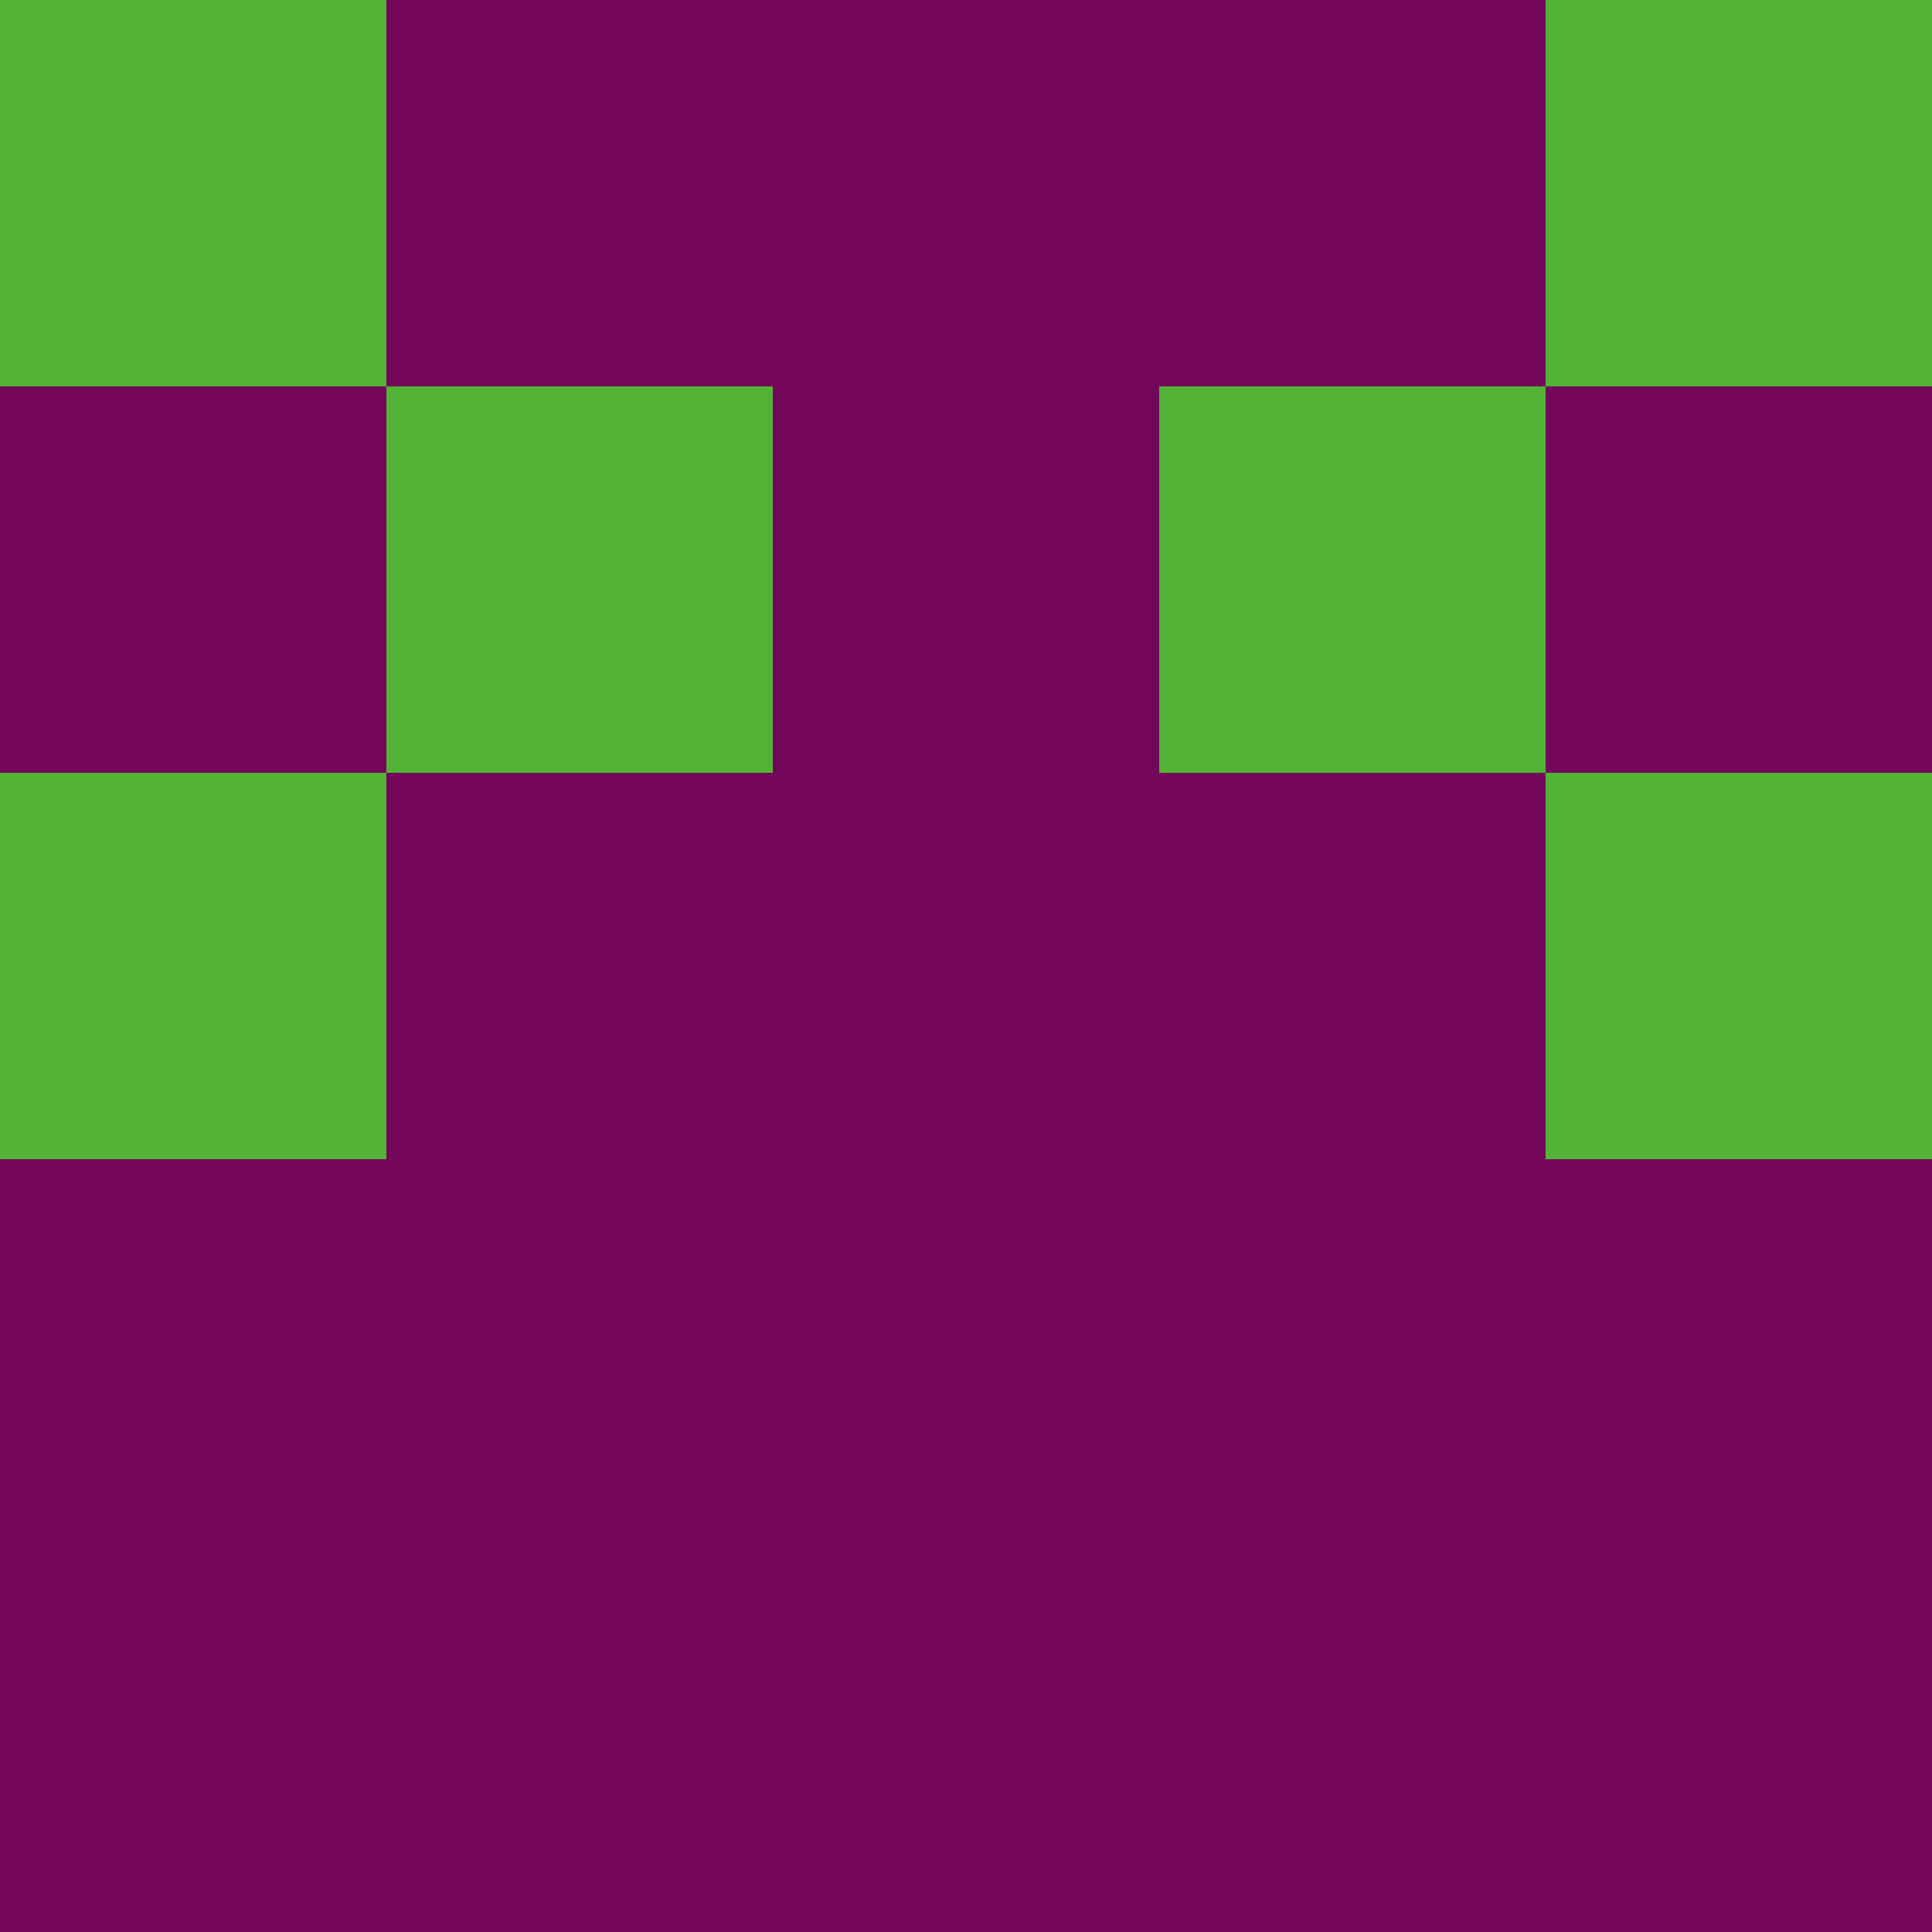 <?xml version="1.0" encoding="utf-8"?>
<!DOCTYPE svg PUBLIC "-//W3C//DTD SVG 20010904//EN"
        "http://www.w3.org/TR/2001/REC-SVG-20010904/DTD/svg10.dtd">

<svg width="400" height="400" viewBox="0 0 5 5"
    xmlns="http://www.w3.org/2000/svg"
    xmlns:xlink="http://www.w3.org/1999/xlink">
            <rect x="0" y="0" width="1" height="1" fill="#53B336" />
        <rect x="0" y="1" width="1" height="1" fill="#73065A" />
        <rect x="0" y="2" width="1" height="1" fill="#53B336" />
        <rect x="0" y="3" width="1" height="1" fill="#73065A" />
        <rect x="0" y="4" width="1" height="1" fill="#73065A" />
                <rect x="1" y="0" width="1" height="1" fill="#73065A" />
        <rect x="1" y="1" width="1" height="1" fill="#53B336" />
        <rect x="1" y="2" width="1" height="1" fill="#73065A" />
        <rect x="1" y="3" width="1" height="1" fill="#73065A" />
        <rect x="1" y="4" width="1" height="1" fill="#73065A" />
                <rect x="2" y="0" width="1" height="1" fill="#73065A" />
        <rect x="2" y="1" width="1" height="1" fill="#73065A" />
        <rect x="2" y="2" width="1" height="1" fill="#73065A" />
        <rect x="2" y="3" width="1" height="1" fill="#73065A" />
        <rect x="2" y="4" width="1" height="1" fill="#73065A" />
                <rect x="3" y="0" width="1" height="1" fill="#73065A" />
        <rect x="3" y="1" width="1" height="1" fill="#53B336" />
        <rect x="3" y="2" width="1" height="1" fill="#73065A" />
        <rect x="3" y="3" width="1" height="1" fill="#73065A" />
        <rect x="3" y="4" width="1" height="1" fill="#73065A" />
                <rect x="4" y="0" width="1" height="1" fill="#53B336" />
        <rect x="4" y="1" width="1" height="1" fill="#73065A" />
        <rect x="4" y="2" width="1" height="1" fill="#53B336" />
        <rect x="4" y="3" width="1" height="1" fill="#73065A" />
        <rect x="4" y="4" width="1" height="1" fill="#73065A" />
        
</svg>



